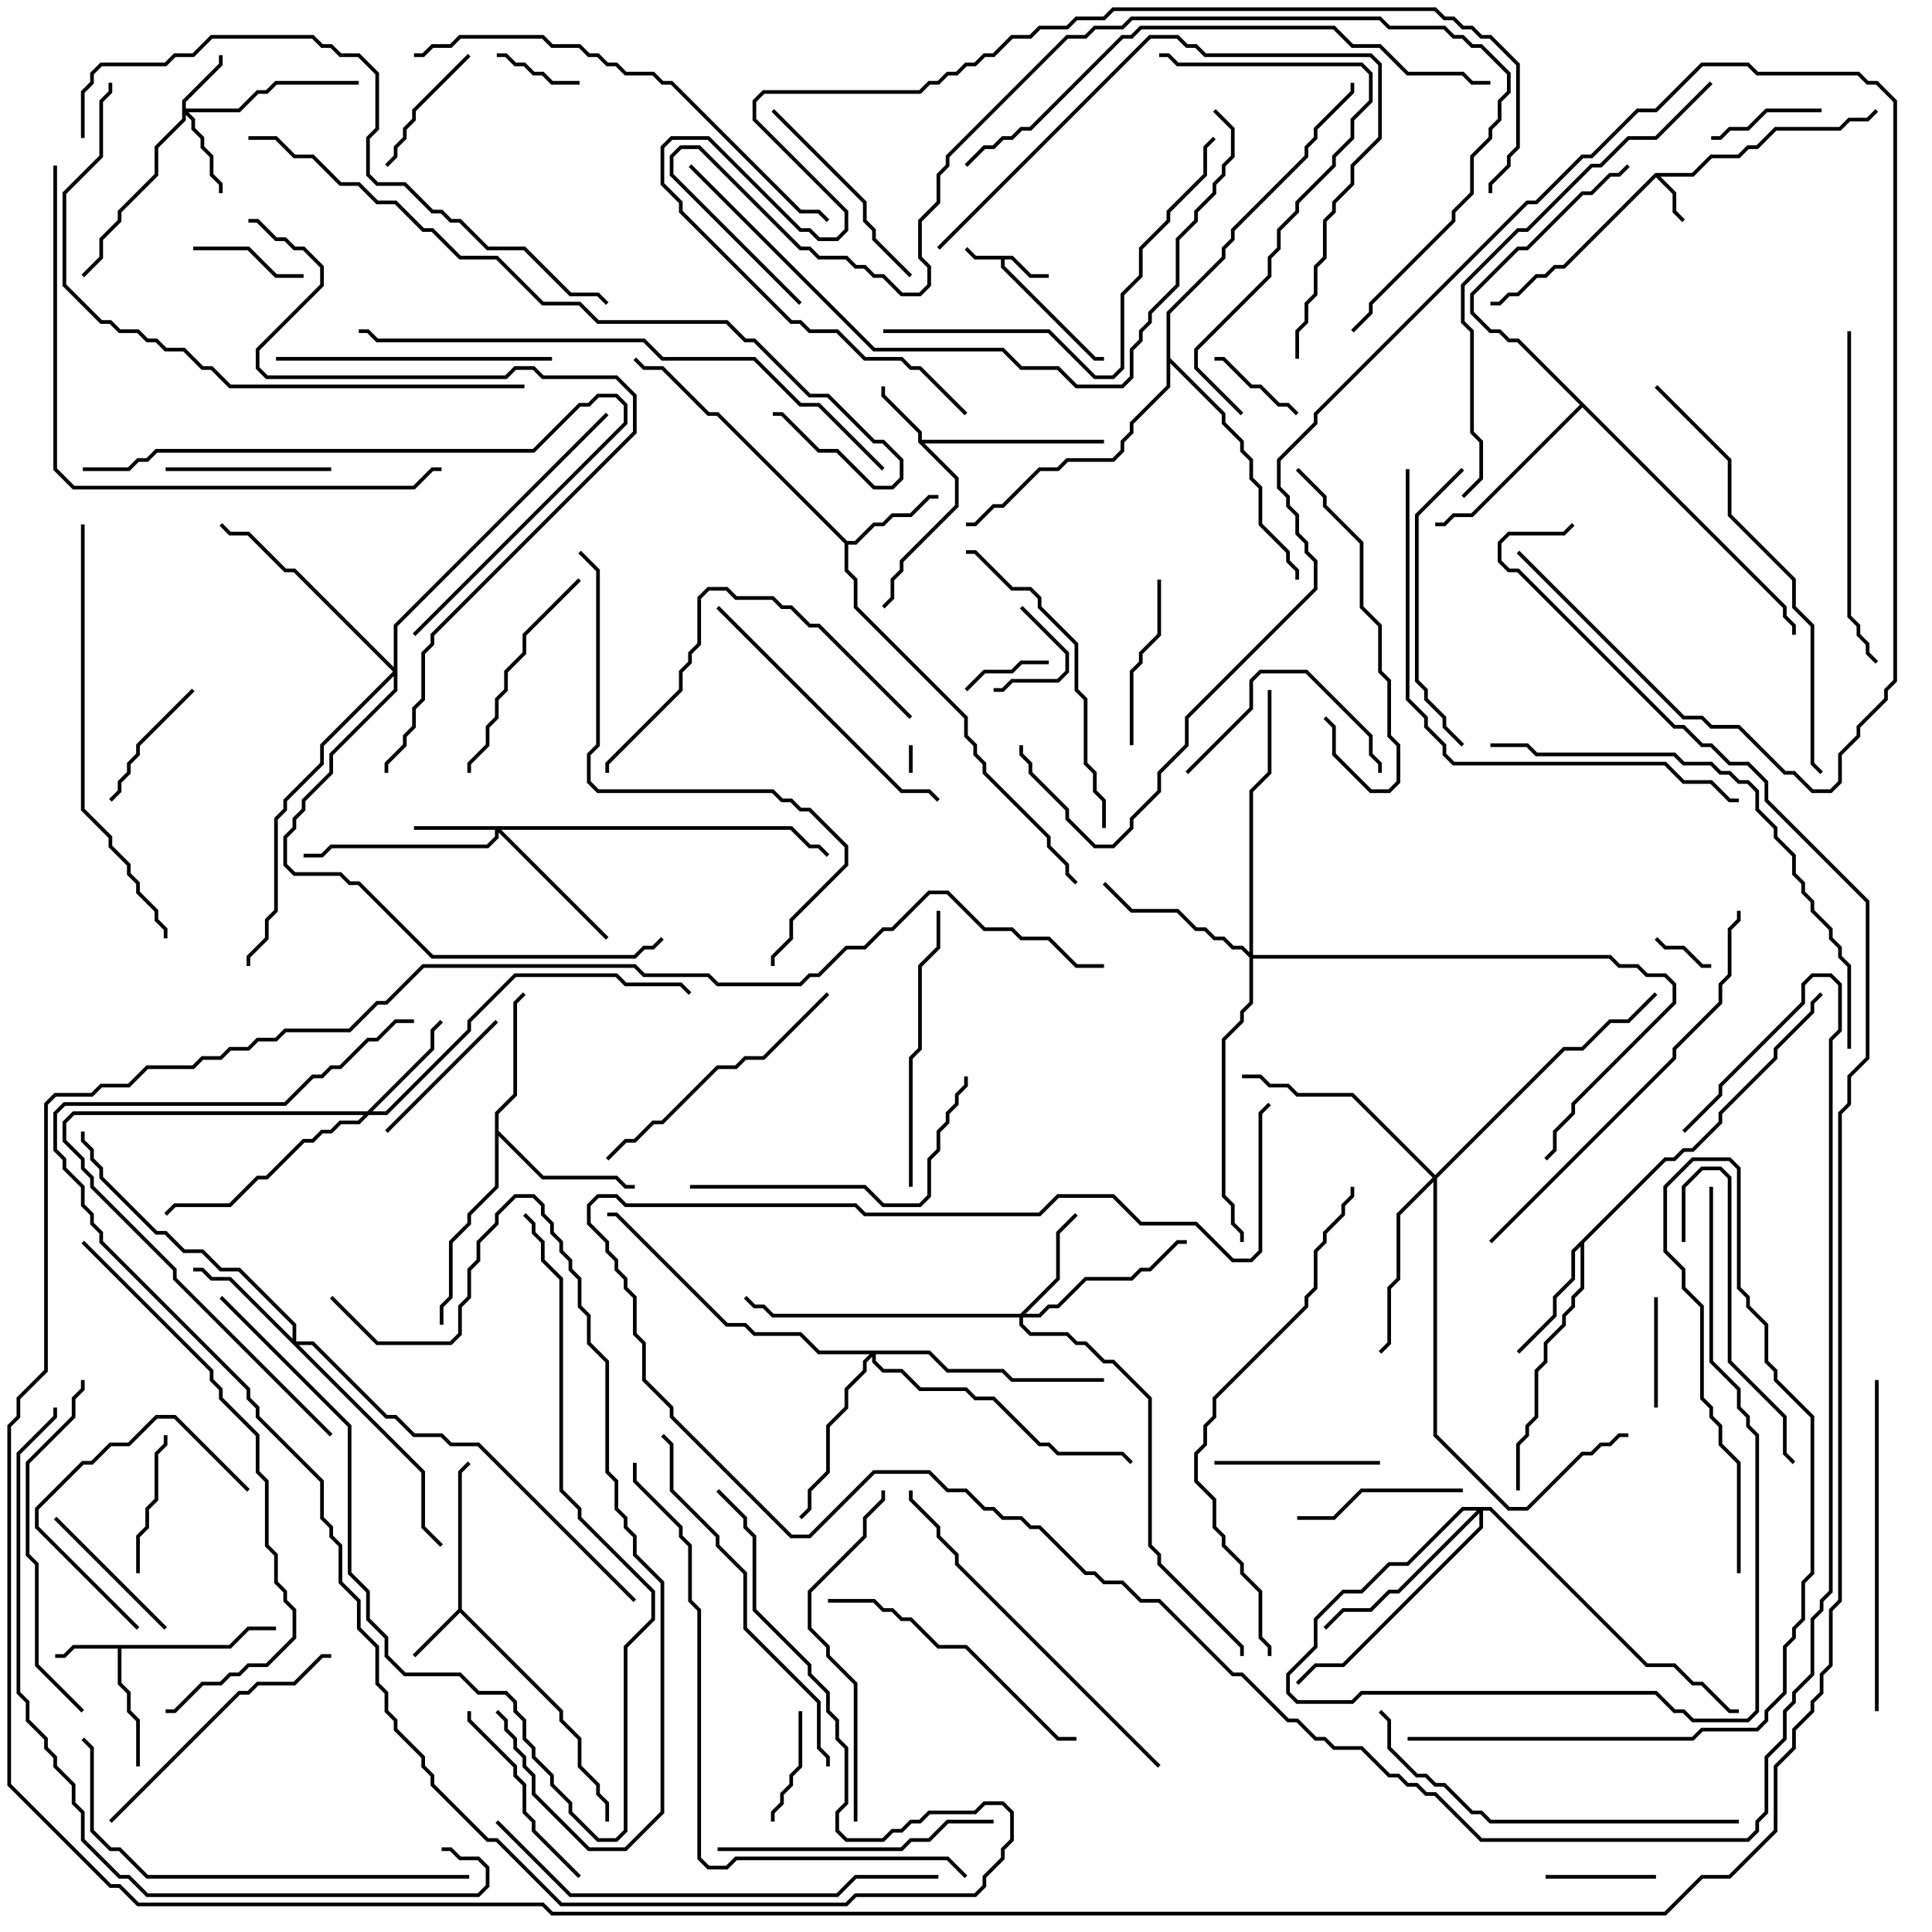 <svg version="1.1" width="105" height="105" xmlns="http://www.w3.org/2000/svg"><path d="M55.041,13.9L56.041,14.9L57,14.9L57,15.1L55.959,15.1L54.959,14.1L54.6,14.1L54.6,14.459L59.541,19.4L60,19.4L60,19.6L59.459,19.6L54.4,14.541L54.4,14.1L52.959,14.1L52.429,13.571L52.571,13.429L53.041,13.9z" stroke="none"/><path d="M89.959,9.4L91.959,9.4L92.959,8.4L94.459,8.4L94.959,7.9L95.459,7.9L96.459,6.9L99.959,6.9L100.459,6.4L101.459,6.4L101.929,5.929L102.071,6.071L101.541,6.6L100.541,6.6L100.041,7.1L96.541,7.1L95.541,8.1L95.041,8.1L94.541,8.6L93.041,8.6L92.041,9.6L90.241,9.6L91.1,10.459L91.1,11.459L91.571,11.929L91.429,12.071L90.9,11.541L90.9,10.541L90,9.641L85.041,14.6L84.541,14.6L84.041,15.1L83.541,15.1L82.541,16.1L82.041,16.1L81.541,16.6L81,16.6L81,16.4L81.459,16.4L81.959,15.9L82.459,15.9L83.459,14.9L83.959,14.9L84.459,14.4L84.959,14.4z" stroke="none"/><path d="M12.459,89.4L13.459,88.4L15,88.4L15,88.6L13.541,88.6L12.541,89.6L6.6,89.6L6.6,91.459L7.1,91.959L7.1,92.959L7.6,93.459L7.6,96L7.4,96L7.4,93.541L6.9,93.041L6.9,92.041L6.4,91.541L6.4,89.6L4.041,89.6L3.541,90.1L3,90.1L3,89.9L3.459,89.9L3.959,89.4z" stroke="none"/><path d="M24.9,87.459L24.9,79.959L25.429,79.429L25.571,79.571L25.1,80.041L25.1,87.459L30.6,92.959L30.6,93.459L31.6,94.459L31.6,95.959L32.6,96.959L32.6,97.459L33.1,97.959L33.1,99L32.9,99L32.9,98.041L32.4,97.541L32.4,97.041L31.4,96.041L31.4,94.541L30.4,93.541L30.4,93.041L25,87.641L22.571,90.071L22.429,89.929z" stroke="none"/><path d="M49.9,24.041L49.9,23.541L47.9,21.541L47.9,21L48.1,21L48.1,21.459L50.1,23.459L50.1,23.9L60,23.9L60,24.1L50.241,24.1L52.1,25.959L52.1,27.541L49.1,30.541L49.1,31.041L48.6,31.541L48.6,32.541L48.071,33.071L47.929,32.929L48.4,32.459L48.4,31.459L48.9,30.959L48.9,30.459L51.9,27.459L51.9,26.041z" stroke="none"/><path d="M46.041,29.4L46.459,29.4L47.459,28.4L47.959,28.4L48.459,27.9L49.459,27.9L50.459,26.9L51,26.9L51,27.1L50.541,27.1L49.541,28.1L48.541,28.1L48.041,28.6L47.541,28.6L46.541,29.6L46.1,29.6L46.1,30.959L46.6,31.459L46.6,32.959L52.6,38.959L52.6,39.959L53.1,40.459L53.1,40.959L53.6,41.459L53.6,41.959L57.1,45.459L57.1,45.959L58.1,46.959L58.1,47.459L58.571,47.929L58.429,48.071L57.9,47.541L57.9,47.041L56.9,46.041L56.9,45.541L53.4,42.041L53.4,41.541L52.9,41.041L52.9,40.541L52.4,40.041L52.4,39.041L46.4,33.041L46.4,31.541L45.9,31.041L45.9,29.541L38.959,22.6L38.459,22.6L35.959,20.1L34.959,20.1L34.429,19.571L34.571,19.429L35.041,19.9L36.041,19.9L38.541,22.4L39.041,22.4z" stroke="none"/><path d="M90.459,62.9L90.959,62.9L91.459,62.4L91.959,62.4L93.4,60.959L93.4,60.459L96.4,57.459L96.4,56.959L98.4,54.959L98.4,54.459L98.929,53.929L99.071,54.071L98.6,54.541L98.6,55.041L96.6,57.041L96.6,57.541L93.6,60.541L93.6,61.041L92.041,62.6L91.541,62.6L91.041,63.1L90.541,63.1L86.1,67.541L86.1,70.041L85.6,70.541L85.6,71.041L85.1,71.541L85.1,72.041L84.1,73.041L84.1,74.041L83.6,74.541L83.6,77.041L83.1,77.541L83.1,78.041L82.6,78.541L82.6,81L82.4,81L82.4,78.459L82.9,77.959L82.9,77.459L83.4,76.959L83.4,74.459L83.9,73.959L83.9,72.959L84.9,71.959L84.9,71.459L85.4,70.959L85.4,70.459L85.9,69.959L85.9,67.741L85.6,68.041L85.6,69.541L84.6,70.541L84.6,71.541L82.571,73.571L82.429,73.429L84.4,71.459L84.4,70.459L85.4,69.459L85.4,67.959z" stroke="none"/><path d="M26.9,60.459L27.9,59.459L27.9,54.459L28.429,53.929L28.571,54.071L28.1,54.541L28.1,59.541L27.1,60.541L27.1,61.459L29.541,63.9L33.541,63.9L34.041,64.4L34.5,64.4L34.5,64.6L33.959,64.6L33.459,64.1L29.459,64.1L27.1,61.741L27.1,64.541L25.6,66.041L25.6,66.541L24.6,67.541L24.6,70.541L24.1,71.041L24.1,72L23.9,72L23.9,70.959L24.4,70.459L24.4,67.459L25.4,66.459L25.4,65.959L26.9,64.459z" stroke="none"/><path d="M97.1,32.959L97.1,33.459L97.6,33.959L97.6,34.5L97.4,34.5L97.4,34.041L96.9,33.541L96.9,33.041L86,22.141L80.041,28.1L79.041,28.1L78.541,28.6L78,28.6L78,28.4L78.459,28.4L78.959,27.9L79.959,27.9L85.859,22L82.459,18.6L81.959,18.6L81.459,18.1L80.959,18.1L79.9,17.041L79.9,15.959L82.459,13.4L82.959,13.4L85.959,10.4L86.459,10.4L87.459,9.4L87.959,9.4L88.429,8.929L88.571,9.071L88.041,9.6L87.541,9.6L86.541,10.6L86.041,10.6L83.041,13.6L82.541,13.6L80.1,16.041L80.1,16.959L81.041,17.9L81.541,17.9L82.041,18.4L82.541,18.4z" stroke="none"/><path d="M63.4,16.959L66.4,13.959L66.4,13.459L66.9,12.959L66.9,12.459L70.9,8.459L70.9,7.959L71.4,7.459L71.4,6.959L73.4,4.959L73.4,4.5L73.6,4.5L73.6,5.041L71.6,7.041L71.6,7.541L71.1,8.041L71.1,8.541L67.1,12.541L67.1,13.041L66.6,13.541L66.6,14.041L63.6,17.041L63.6,19.459L66.6,22.459L66.6,22.959L67.6,23.959L67.6,24.459L68.1,24.959L68.1,25.959L68.6,26.459L68.6,28.459L70.1,29.959L70.1,30.459L70.6,30.959L70.6,31.5L70.4,31.5L70.4,31.041L69.9,30.541L69.9,30.041L68.4,28.541L68.4,26.541L67.9,26.041L67.9,25.041L67.4,24.541L67.4,24.041L66.4,23.041L66.4,22.541L63.6,19.741L63.6,21.041L61.6,23.041L61.6,23.541L61.1,24.041L61.1,24.541L60.541,25.1L58.041,25.1L57.541,25.6L56.541,25.6L54.541,27.6L54.041,27.6L53.041,28.6L52.5,28.6L52.5,28.4L52.959,28.4L53.959,27.4L54.459,27.4L56.459,25.4L57.459,25.4L57.959,24.9L60.459,24.9L60.9,24.459L60.9,23.959L61.4,23.459L61.4,22.959L63.4,20.959z" stroke="none"/><path d="M9.9,5.459L11.9,3.459L11.9,3L12.1,3L12.1,3.541L10.1,5.541L10.1,5.9L12.959,5.9L13.959,4.9L14.459,4.9L14.959,4.4L19.5,4.4L19.5,4.6L15.041,4.6L14.541,5.1L14.041,5.1L13.041,6.1L10.241,6.1L10.6,6.459L10.6,6.959L11.1,7.459L11.1,7.959L11.6,8.459L11.6,9.459L12.1,9.959L12.1,10.5L11.9,10.5L11.9,10.041L11.4,9.541L11.4,8.541L10.9,8.041L10.9,7.541L10.4,7.041L10.4,6.541L10.1,6.241L10.1,6.541L8.6,8.041L8.6,9.541L6.6,11.541L6.6,12.041L5.6,13.041L5.6,14.041L4.571,15.071L4.429,14.929L5.4,13.959L5.4,12.959L6.4,11.959L6.4,11.459L8.4,9.459L8.4,7.959L9.9,6.459z" stroke="none"/><path d="M43.041,44.9L44.041,45.9L44.541,45.9L45.071,46.429L44.929,46.571L44.459,46.1L43.959,46.1L42.959,45.1L27.241,45.1L33.071,50.929L32.929,51.071L27.1,45.241L27.1,45.541L26.541,46.1L18.041,46.1L17.541,46.6L16.5,46.6L16.5,46.4L17.459,46.4L17.959,45.9L26.459,45.9L26.9,45.459L26.9,45.1L22.5,45.1L22.5,44.9z" stroke="none"/><path d="M55.459,71.4L57.4,69.459L57.4,66.959L58.429,65.929L58.571,66.071L57.6,67.041L57.6,69.541L55.741,71.4L56.459,71.4L56.959,70.9L57.459,70.9L58.959,69.4L61.459,69.4L61.959,68.9L62.459,68.9L63.959,67.4L64.5,67.4L64.5,67.6L64.041,67.6L62.541,69.1L62.041,69.1L61.541,69.6L59.041,69.6L57.541,71.1L57.041,71.1L56.541,71.6L55.6,71.6L55.6,71.959L56.041,72.4L58.041,72.4L58.541,72.9L59.041,72.9L60.041,73.9L60.541,73.9L62.6,75.959L62.6,83.959L63.1,84.459L63.1,84.959L67.6,89.459L67.6,90L67.4,90L67.4,89.541L62.9,85.041L62.9,84.541L62.4,84.041L62.4,76.041L60.459,74.1L59.959,74.1L58.959,73.1L58.459,73.1L57.959,72.6L55.959,72.6L55.4,72.041L55.4,71.6L41.959,71.6L41.459,71.1L40.959,71.1L40.429,70.571L40.571,70.429L41.041,70.9L41.541,70.9L42.041,71.4z" stroke="none"/><path d="M19.959,60.4L23.4,56.959L23.4,55.959L23.929,55.429L24.071,55.571L23.6,56.041L23.6,57.041L20.241,60.4L20.959,60.4L25.4,55.959L25.4,55.459L27.959,52.9L33.541,52.9L34.041,53.4L37.041,53.4L37.571,53.929L37.429,54.071L36.959,53.6L33.959,53.6L33.459,53.1L28.041,53.1L25.6,55.541L25.6,56.041L21.041,60.6L20.041,60.6L19.541,61.1L18.541,61.1L18.041,61.6L17.541,61.6L17.041,62.1L16.541,62.1L14.541,64.1L14.041,64.1L12.541,65.6L9.541,65.6L9.071,66.071L8.929,65.929L9.459,65.4L12.459,65.4L13.959,63.9L14.459,63.9L16.459,61.9L16.959,61.9L17.459,61.4L17.959,61.4L18.459,60.9L19.459,60.9L19.759,60.6L4.041,60.6L3.6,61.041L3.6,61.959L4.6,62.959L4.6,63.459L5.1,63.959L5.1,64.459L9.6,68.959L9.6,69.459L18.071,77.929L17.929,78.071L9.4,69.541L9.4,69.041L4.9,64.541L4.9,64.041L4.4,63.541L4.4,63.041L3.4,62.041L3.4,60.959L3.959,60.4z" stroke="none"/><path d="M15.9,72.759L15.9,72.041L12.959,69.1L11.959,69.1L10.959,68.1L9.959,68.1L8.959,67.1L8.459,67.1L5.4,64.041L5.4,63.541L4.9,63.041L4.9,62.541L4.4,62.041L4.4,61.5L4.6,61.5L4.6,61.959L5.1,62.459L5.1,62.959L5.6,63.459L5.6,63.959L8.541,66.9L9.041,66.9L10.041,67.9L11.041,67.9L12.041,68.9L13.041,68.9L16.1,71.959L16.1,72.9L17.041,72.9L21.041,76.9L21.541,76.9L22.541,77.9L24.041,77.9L24.541,78.4L26.041,78.4L34.571,86.929L34.429,87.071L25.959,78.6L24.459,78.6L23.959,78.1L22.459,78.1L21.459,77.1L20.959,77.1L16.959,73.1L16.241,73.1L23.1,79.959L23.1,82.959L24.071,83.929L23.929,84.071L22.9,83.041L22.9,80.041L12.459,69.6L11.459,69.6L10.959,69.1L10.5,69.1L10.5,68.9L11.041,68.9L11.541,69.4L12.541,69.4z" stroke="none"/><path d="M67.9,51.759L67.9,42.959L68.9,41.959L68.9,37.5L69.1,37.5L69.1,42.041L68.1,43.041L68.1,51.9L87.541,51.9L88.041,52.4L89.041,52.4L89.541,52.9L90.541,52.9L91.1,53.459L91.1,54.541L85.6,60.041L85.6,60.541L84.6,61.541L84.6,62.541L84.071,63.071L83.929,62.929L84.4,62.459L84.4,61.459L85.4,60.459L85.4,59.959L90.9,54.459L90.9,53.541L90.459,53.1L89.459,53.1L88.959,52.6L87.959,52.6L87.459,52.1L68.1,52.1L68.1,54.541L67.6,55.041L67.6,55.541L66.6,56.541L66.6,64.959L67.1,65.459L67.1,66.459L67.6,66.959L67.6,67.5L67.4,67.5L67.4,67.041L66.9,66.541L66.9,65.541L66.4,65.041L66.4,56.459L67.4,55.459L67.4,54.959L67.9,54.459L67.9,52.041L67.459,51.6L66.959,51.6L66.459,51.1L65.959,51.1L65.459,50.6L64.959,50.6L63.959,49.6L61.459,49.6L59.929,48.071L60.071,47.929L61.541,49.4L64.041,49.4L65.041,50.4L65.541,50.4L66.041,50.9L66.541,50.9L67.041,51.4L67.541,51.4z" stroke="none"/><path d="M50.541,73.4L51.541,74.4L54.541,74.4L55.041,74.9L60,74.9L60,75.1L54.959,75.1L54.459,74.6L51.459,74.6L50.459,73.6L47.6,73.6L47.6,73.959L48.041,74.4L49.041,74.4L50.041,75.4L52.541,75.4L53.041,75.9L54.041,75.9L56.541,78.4L57.041,78.4L57.541,78.9L61.041,78.9L61.571,79.429L61.429,79.571L60.959,79.1L57.459,79.1L56.959,78.6L56.459,78.6L53.959,76.1L52.959,76.1L52.459,75.6L49.959,75.6L48.959,74.6L47.959,74.6L47.4,74.041L47.4,73.741L47.1,74.041L47.1,74.541L46.1,75.541L46.1,76.541L45.1,77.541L45.1,80.041L44.1,81.041L44.1,82.041L43.571,82.571L43.429,82.429L43.9,81.959L43.9,80.959L44.9,79.959L44.9,77.459L45.9,76.459L45.9,75.459L46.9,74.459L46.9,73.959L47.259,73.6L44.459,73.6L43.459,72.6L40.959,72.6L40.459,72.1L39.459,72.1L33.459,66.1L33,66.1L33,65.9L33.541,65.9L39.541,71.9L40.541,71.9L41.041,72.4L43.541,72.4L44.541,73.4z" stroke="none"/><path d="M78,63.859L84.959,56.9L85.959,56.9L87.459,55.4L88.459,55.4L89.929,53.929L90.071,54.071L88.541,55.6L87.541,55.6L86.041,57.1L85.041,57.1L78.1,64.041L78.1,77.959L82.041,81.9L82.959,81.9L85.959,78.9L86.459,78.9L86.959,78.4L87.459,78.4L87.959,77.9L88.5,77.9L88.5,78.1L88.041,78.1L87.541,78.6L87.041,78.6L86.541,79.1L86.041,79.1L83.041,82.1L81.959,82.1L77.9,78.041L77.9,64.241L76.1,66.041L76.1,69.541L75.6,70.041L75.6,73.041L75.071,73.571L74.929,73.429L75.4,72.959L75.4,69.959L75.9,69.459L75.9,65.959L77.859,64L73.459,59.6L70.459,59.6L69.959,59.1L68.959,59.1L68.459,58.6L67.5,58.6L67.5,58.4L68.541,58.4L69.041,58.9L70.041,58.9L70.541,59.4L73.541,59.4z" stroke="none"/><path d="M81.041,81.9L89.541,90.4L91.041,90.4L92.041,91.4L92.541,91.4L94.041,92.9L94.5,92.9L94.5,93.1L93.959,93.1L92.459,91.6L91.959,91.6L90.959,90.6L89.459,90.6L80.959,82.1L80.6,82.1L80.6,83.041L73.041,90.6L71.541,90.6L70.571,91.571L70.429,91.429L71.459,90.4L72.959,90.4L80.4,82.959L80.4,82.241L76.041,86.6L75.541,86.6L74.541,87.6L73.041,87.6L72.071,88.571L71.929,88.429L72.959,87.4L74.459,87.4L75.459,86.4L75.959,86.4L80.259,82.1L79.541,82.1L76.541,85.1L75.541,85.1L74.041,86.6L73.041,86.6L71.6,88.041L71.6,89.541L70.1,91.041L70.1,91.959L70.541,92.4L73.459,92.4L73.959,91.9L90.041,91.9L91.041,92.9L91.541,92.9L92.041,93.4L94.959,93.4L95.4,92.959L95.4,78.041L94.9,77.541L94.9,77.041L94.4,76.541L94.4,75.541L92.9,74.041L92.9,64.5L93.1,64.5L93.1,73.959L94.6,75.459L94.6,76.459L95.1,76.959L95.1,77.459L95.6,77.959L95.6,93.041L95.041,93.6L91.959,93.6L91.459,93.1L90.959,93.1L89.959,92.1L74.041,92.1L73.541,92.6L70.459,92.6L69.9,92.041L69.9,90.959L71.4,89.459L71.4,87.959L72.959,86.4L73.959,86.4L75.459,84.9L76.459,84.9L79.459,81.9z" stroke="none"/><path d="M21.4,36.259L21.4,33.959L32.929,22.429L33.071,22.571L21.6,34.041L21.6,37.541L18.1,41.041L18.1,42.041L16.6,43.541L16.6,44.041L16.1,44.541L16.1,45.041L15.6,45.541L15.6,46.959L16.041,47.4L18.541,47.4L19.041,47.9L19.541,47.9L23.541,51.9L34.459,51.9L34.959,51.4L35.459,51.4L35.929,50.929L36.071,51.071L35.541,51.6L35.041,51.6L34.541,52.1L23.459,52.1L19.459,48.1L18.959,48.1L18.459,47.6L15.959,47.6L15.4,47.041L15.4,45.459L15.9,44.959L15.9,44.459L16.4,43.959L16.4,43.459L17.9,41.959L17.9,40.959L21.4,37.459L21.4,36.741L17.6,40.541L17.6,41.541L15.6,43.541L15.6,44.041L15.1,44.541L15.1,49.541L14.6,50.041L14.6,51.041L13.6,52.041L13.6,52.5L13.4,52.5L13.4,51.959L14.4,50.959L14.4,49.959L14.9,49.459L14.9,44.459L15.4,43.959L15.4,43.459L17.4,41.459L17.4,40.459L21.359,36.5L15.959,31.1L15.459,31.1L13.459,29.1L12.459,29.1L11.929,28.571L12.071,28.429L12.541,28.9L13.541,28.9L15.541,30.9L16.041,30.9z" stroke="none"/><path d="M49.6,42L49.4,42L49.4,40.5L49.6,40.5z" stroke="none"/><path d="M89.929,51.071L90.071,50.929L90.541,51.4L91.541,51.4L92.541,52.4L93,52.4L93,52.6L92.459,52.6L91.459,51.6L90.459,51.6z" stroke="none"/><path d="M52.571,37.571L52.429,37.429L53.459,36.4L54.959,36.4L55.459,35.9L57,35.9L57,36.1L55.541,36.1L55.041,36.6L53.541,36.6z" stroke="none"/><path d="M27,3.1L27,2.9L27.541,2.9L28.041,3.4L28.541,3.4L29.041,3.9L29.541,3.9L30.041,4.4L31.5,4.4L31.5,4.6L29.959,4.6L29.459,4.1L28.959,4.1L28.459,3.6L27.959,3.6L27.459,3.1z" stroke="none"/><path d="M55.429,33.071L55.571,32.929L58.1,35.459L58.1,36.541L57.541,37.1L55.041,37.1L54.541,37.6L54,37.6L54,37.4L54.459,37.4L54.959,36.9L57.459,36.9L57.9,36.459L57.9,35.541z" stroke="none"/><path d="M70.571,22.429L70.429,22.571L69.959,22.1L69.459,22.1L68.459,21.1L67.959,21.1L66.459,19.6L66,19.6L66,19.4L66.541,19.4L68.041,20.9L68.541,20.9L69.541,21.9L70.041,21.9z" stroke="none"/><path d="M89.9,70.5L90.1,70.5L90.1,76.5L89.9,76.5z" stroke="none"/><path d="M90,101.9L90,102.1L84,102.1L84,101.9z" stroke="none"/><path d="M16.5,14.9L16.5,15.1L14.959,15.1L13.459,13.6L10.5,13.6L10.5,13.4L13.541,13.4L15.041,14.9z" stroke="none"/><path d="M99,5.9L99,6.1L96.041,6.1L95.041,7.1L94.041,7.1L93.541,7.6L93,7.6L93,7.4L93.459,7.4L93.959,6.9L94.959,6.9L95.959,5.9z" stroke="none"/><path d="M42.1,99L41.9,99L41.9,98.459L42.4,97.959L42.4,97.459L42.9,96.959L42.9,96.459L43.4,95.959L43.4,93L43.6,93L43.6,96.041L43.1,96.541L43.1,97.041L42.6,97.541L42.6,98.041L42.1,98.541z" stroke="none"/><path d="M21.071,9.071L20.929,8.929L21.4,8.459L21.4,7.959L21.9,7.459L21.9,6.959L22.4,6.459L22.4,5.959L25.429,2.929L25.571,3.071L22.6,6.041L22.6,6.541L22.1,7.041L22.1,7.541L21.6,8.041L21.6,8.541z" stroke="none"/><path d="M6.071,43.571L5.929,43.429L6.4,42.959L6.4,42.459L6.9,41.959L6.9,41.459L7.4,40.959L7.4,40.459L10.429,37.429L10.571,37.571L7.6,40.541L7.6,41.041L7.1,41.541L7.1,42.041L6.6,42.541L6.6,43.041z" stroke="none"/><path d="M7.6,85.5L7.4,85.5L7.4,83.459L7.9,82.959L7.9,81.959L8.4,81.459L8.4,78.959L8.9,78.459L8.9,78L9.1,78L9.1,78.541L8.6,79.041L8.6,81.541L8.1,82.041L8.1,83.041L7.6,83.541z" stroke="none"/><path d="M21.071,61.571L20.929,61.429L26.929,55.429L27.071,55.571z" stroke="none"/><path d="M2.929,82.571L3.071,82.429L9.071,88.429L8.929,88.571z" stroke="none"/><path d="M75,79.4L75,79.6L66,79.6L66,79.4z" stroke="none"/><path d="M9,25.6L9,25.4L18,25.4L18,25.6z" stroke="none"/><path d="M70.5,82.6L70.5,82.4L72.459,82.4L73.959,80.9L79.5,80.9L79.5,81.1L74.041,81.1L72.541,82.6z" stroke="none"/><path d="M62.9,31.5L63.1,31.5L63.1,34.541L62.1,35.541L62.1,36.041L61.6,36.541L61.6,40.5L61.4,40.5L61.4,36.459L61.9,35.959L61.9,35.459L62.9,34.459z" stroke="none"/><path d="M13.571,80.929L13.429,81.071L9.459,77.1L8.541,77.1L7.041,78.6L6.041,78.6L5.041,79.6L4.541,79.6L2.1,82.041L2.1,82.959L7.571,88.429L7.429,88.571L1.9,83.041L1.9,81.959L4.459,79.4L4.959,79.4L5.959,78.4L6.959,78.4L8.459,76.9L9.541,76.9z" stroke="none"/><path d="M64.571,42.071L64.429,41.929L67.9,38.459L67.9,36.959L68.459,36.4L71.041,36.4L74.6,39.959L74.6,40.959L75.1,41.459L75.1,42L74.9,42L74.9,41.541L74.4,41.041L74.4,40.041L70.959,36.6L68.541,36.6L68.1,37.041L68.1,38.541z" stroke="none"/><path d="M31.571,101.929L31.429,102.071L28.9,99.541L28.9,99.041L28.4,98.541L28.4,97.041L27.9,96.541L27.9,96.041L25.4,93.541L25.4,93L25.6,93L25.6,93.459L28.1,95.959L28.1,96.459L28.6,96.959L28.6,98.459L29.1,98.959L29.1,99.459z" stroke="none"/><path d="M41.929,6.071L42.071,5.929L47.1,10.959L47.1,11.959L47.6,12.459L47.6,12.959L49.571,14.929L49.429,15.071L47.4,13.041L47.4,12.541L46.9,12.041L46.9,11.041z" stroke="none"/><path d="M25.6,42L25.4,42L25.4,41.459L26.4,40.459L26.4,39.459L26.9,38.959L26.9,37.959L27.4,37.459L27.4,36.459L28.4,35.459L28.4,34.459L31.429,31.429L31.571,31.571L28.6,34.541L28.6,35.541L27.6,36.541L27.6,37.541L27.1,38.041L27.1,39.041L26.6,39.541L26.6,40.541L25.6,41.541z" stroke="none"/><path d="M91.6,67.5L91.4,67.5L91.4,64.459L92.459,63.4L93.541,63.4L94.1,63.959L94.1,73.959L97.1,76.959L97.1,78.959L97.571,79.429L97.429,79.571L96.9,79.041L96.9,77.041L93.9,74.041L93.9,64.041L93.459,63.6L92.541,63.6L91.6,64.541z" stroke="none"/><path d="M70.429,25.571L70.571,25.429L72.1,26.959L72.1,27.459L74.1,29.459L74.1,32.959L75.1,33.959L75.1,36.459L75.6,36.959L75.6,39.959L76.1,40.459L76.1,42.541L75.541,43.1L74.459,43.1L72.4,41.041L72.4,39.541L71.929,39.071L72.071,38.929L72.6,39.459L72.6,40.959L74.541,42.9L75.459,42.9L75.9,42.459L75.9,40.541L75.4,40.041L75.4,37.041L74.9,36.541L74.9,34.041L73.9,33.041L73.9,29.541L71.9,27.541L71.9,27.041z" stroke="none"/><path d="M15,19.6L15,19.4L30,19.4L30,19.6z" stroke="none"/><path d="M44.929,53.929L45.071,54.071L41.541,57.6L40.541,57.6L40.041,58.1L39.041,58.1L36.041,61.1L35.541,61.1L34.541,62.1L34.041,62.1L33.071,63.071L32.929,62.929L33.959,61.9L34.459,61.9L35.459,60.9L35.959,60.9L38.959,57.9L39.959,57.9L40.459,57.4L41.459,57.4z" stroke="none"/><path d="M79.429,25.429L79.571,25.571L77.1,28.041L77.1,36.959L77.6,37.459L77.6,37.959L78.6,38.959L78.6,39.459L79.571,40.429L79.429,40.571L78.4,39.541L78.4,39.041L77.4,38.041L77.4,37.541L76.9,37.041L76.9,27.959z" stroke="none"/><path d="M6.071,99.071L5.929,98.929L12.959,91.9L13.459,91.9L13.959,91.4L15.959,91.4L17.459,89.9L18,89.9L18,90.1L17.541,90.1L16.041,91.6L14.041,91.6L13.541,92.1L13.041,92.1z" stroke="none"/><path d="M50.9,49.5L51.1,49.5L51.1,51.541L50.1,52.541L50.1,57.041L49.6,57.541L49.6,64.5L49.4,64.5L49.4,57.459L49.9,56.959L49.9,52.459L50.9,51.459z" stroke="none"/><path d="M54,98.9L54,99.1L51.541,99.1L50.541,100.1L49.541,100.1L49.041,100.6L39,100.6L39,100.4L48.959,100.4L49.459,99.9L50.459,99.9L51.459,98.9z" stroke="none"/><path d="M45,87.1L45,86.9L47.541,86.9L48.041,87.4L48.541,87.4L49.041,87.9L49.541,87.9L51.041,89.4L52.541,89.4L57.541,94.4L58.5,94.4L58.5,94.6L57.459,94.6L52.459,89.6L50.959,89.6L49.459,88.1L48.959,88.1L48.459,87.6L47.959,87.6L47.459,87.1z" stroke="none"/><path d="M51.071,43.429L50.929,43.571L50.459,43.1L48.959,43.1L38.929,33.071L39.071,32.929L49.041,42.9L50.541,42.9z" stroke="none"/><path d="M37.5,64.6L37.5,64.4L47.041,64.4L48.041,65.4L49.959,65.4L50.4,64.959L50.4,62.959L50.9,62.459L50.9,61.459L51.4,60.959L51.4,60.459L51.9,59.959L51.9,59.459L52.4,58.959L52.4,58.5L52.6,58.5L52.6,59.041L52.1,59.541L52.1,60.041L51.6,60.541L51.6,61.041L51.1,61.541L51.1,62.541L50.6,63.041L50.6,65.041L50.041,65.6L47.959,65.6L46.959,64.6z" stroke="none"/><path d="M49.571,38.929L49.429,39.071L44.459,34.1L43.959,34.1L42.959,33.1L42.459,33.1L41.959,32.6L39.959,32.6L39.459,32.1L38.541,32.1L38.1,32.541L38.1,35.041L37.6,35.541L37.6,36.041L37.1,36.541L37.1,37.541L33.1,41.541L33.1,42L32.9,42L32.9,41.459L36.9,37.459L36.9,36.459L37.4,35.959L37.4,35.459L37.9,34.959L37.9,32.459L38.459,31.9L39.541,31.9L40.041,32.4L42.041,32.4L42.541,32.9L43.041,32.9L44.041,33.9L44.541,33.9z" stroke="none"/><path d="M60.1,45L59.9,45L59.9,43.541L59.4,43.041L59.4,42.041L58.9,41.541L58.9,38.041L58.4,37.541L58.4,35.041L56.4,33.041L56.4,32.541L55.959,32.1L54.959,32.1L52.959,30.1L52.5,30.1L52.5,29.9L53.041,29.9L55.041,31.9L56.041,31.9L56.6,32.459L56.6,32.959L58.6,34.959L58.6,37.459L59.1,37.959L59.1,41.459L59.6,41.959L59.6,42.959L60.1,43.459z" stroke="none"/><path d="M11.929,70.571L12.071,70.429L19.1,77.459L19.1,85.459L20.1,86.459L20.1,87.959L21.1,88.959L21.1,89.959L22.041,90.9L25.041,90.9L26.041,91.9L27.541,91.9L28.1,92.459L28.1,92.959L28.6,93.459L28.6,94.459L29.1,94.959L29.1,95.459L30.1,96.459L30.1,96.959L31.1,97.959L31.1,98.459L32.541,99.9L33.459,99.9L33.9,99.459L33.9,89.459L35.4,87.959L35.4,86.541L31.4,82.541L31.4,82.041L30.4,81.041L30.4,69.541L29.4,68.541L29.4,67.541L28.9,67.041L28.9,66.541L28.429,66.071L28.571,65.929L29.1,66.459L29.1,66.959L29.6,67.459L29.6,68.459L30.6,69.459L30.6,80.959L31.6,81.959L31.6,82.459L35.6,86.459L35.6,88.041L34.1,89.541L34.1,99.541L33.541,100.1L32.459,100.1L30.9,98.541L30.9,98.041L29.9,97.041L29.9,96.541L28.9,95.541L28.9,95.041L28.4,94.541L28.4,93.541L27.9,93.041L27.9,92.541L27.459,92.1L25.959,92.1L24.959,91.1L21.959,91.1L20.9,90.041L20.9,89.041L19.9,88.041L19.9,86.541L18.9,85.541L18.9,77.541z" stroke="none"/><path d="M4.571,92.929L4.429,93.071L1.9,90.541L1.9,85.041L1.4,84.541L1.4,79.459L3.9,76.959L3.9,75.959L4.4,75.459L4.4,75L4.6,75L4.6,75.541L4.1,76.041L4.1,77.041L1.6,79.541L1.6,84.459L2.1,84.959L2.1,90.459z" stroke="none"/><path d="M101.9,75L102.1,75L102.1,93L101.9,93z" stroke="none"/><path d="M100.4,18L100.6,18L100.6,33.459L101.1,33.959L101.1,34.459L101.6,34.959L101.6,35.459L102.071,35.929L101.929,36.071L101.4,35.541L101.4,35.041L100.9,34.541L100.9,34.041L100.4,33.541z" stroke="none"/><path d="M46.6,99L46.4,99L46.4,91.541L44.9,90.041L44.9,89.541L43.9,88.541L43.9,86.459L46.9,83.459L46.9,82.459L47.9,81.459L47.9,81L48.1,81L48.1,81.541L47.1,82.541L47.1,83.541L44.1,86.541L44.1,88.459L45.1,89.459L45.1,89.959L46.6,91.459z" stroke="none"/><path d="M67.571,22.429L67.429,22.571L64.9,20.041L64.9,18.959L68.9,14.959L68.9,13.959L69.4,13.459L69.4,12.459L70.4,11.459L70.4,10.959L72.4,8.959L72.4,8.459L73.4,7.459L73.4,6.459L74.4,5.459L74.4,4.041L73.959,3.6L63.959,3.6L63.459,3.1L63,3.1L63,2.9L63.541,2.9L64.041,3.4L74.041,3.4L74.6,3.959L74.6,5.541L73.6,6.541L73.6,7.541L72.6,8.541L72.6,9.041L70.6,11.041L70.6,11.541L69.6,12.541L69.6,13.541L69.1,14.041L69.1,15.041L65.1,19.041L65.1,19.959z" stroke="none"/><path d="M4.5,25.6L4.5,25.4L6.959,25.4L7.459,24.9L7.959,24.9L8.459,24.4L28.959,24.4L31.459,21.9L31.959,21.9L32.459,21.4L33.541,21.4L34.1,21.959L34.1,23.041L22.571,34.571L22.429,34.429L33.9,22.959L33.9,22.041L33.459,21.6L32.541,21.6L32.041,22.1L31.541,22.1L29.041,24.6L8.541,24.6L8.041,25.1L7.541,25.1L7.041,25.6z" stroke="none"/><path d="M94.6,85.5L94.4,85.5L94.4,79.541L93.4,78.541L93.4,77.541L92.9,77.041L92.9,76.541L92.4,76.041L92.4,71.041L91.4,70.041L91.4,69.041L90.4,68.041L90.4,64.459L91.959,62.9L94.041,62.9L94.6,63.459L94.6,69.959L95.1,70.459L95.1,70.959L96.1,71.959L96.1,73.959L96.6,74.459L96.6,74.959L98.6,76.959L98.6,85.541L98.1,86.041L98.1,88.041L97.6,88.541L97.6,89.041L97.1,89.541L97.1,92.041L96.1,93.041L96.1,93.541L95.541,94.1L92.541,94.1L92.041,94.6L76.5,94.6L76.5,94.4L91.959,94.4L92.459,93.9L95.459,93.9L95.9,93.459L95.9,92.959L96.9,91.959L96.9,89.459L97.4,88.959L97.4,88.459L97.9,87.959L97.9,85.959L98.4,85.459L98.4,77.041L96.4,75.041L96.4,74.541L95.9,74.041L95.9,72.041L94.9,71.041L94.9,70.541L94.4,70.041L94.4,63.541L93.959,63.1L92.041,63.1L90.6,64.541L90.6,67.959L91.6,68.959L91.6,69.959L92.6,70.959L92.6,75.959L93.1,76.459L93.1,76.959L93.6,77.459L93.6,78.459L94.6,79.459z" stroke="none"/><path d="M45.1,96L44.9,96L44.9,95.541L44.4,95.041L44.4,92.541L40.4,88.541L40.4,85.541L38.9,84.041L38.9,83.541L36.4,81.041L36.4,78.541L35.929,78.071L36.071,77.929L36.6,78.459L36.6,80.959L39.1,83.459L39.1,83.959L40.6,85.459L40.6,88.459L44.6,92.459L44.6,94.959L45.1,95.459z" stroke="none"/><path d="M63.071,95.929L62.929,96.071L51.9,85.041L51.9,84.541L50.9,83.541L50.9,83.041L49.4,81.541L49.4,81L49.6,81L49.6,81.459L51.1,82.959L51.1,83.459L52.1,84.459L52.1,84.959z" stroke="none"/><path d="M70.6,19.5L70.4,19.5L70.4,17.959L70.9,17.459L70.9,16.459L71.4,15.959L71.4,14.459L71.9,13.959L71.9,11.959L72.4,11.459L72.4,10.959L73.4,9.959L73.4,8.959L74.9,7.459L74.9,3.541L74.459,3.1L65.459,3.1L64.959,2.6L64.459,2.6L63.959,2.1L62.541,2.1L51.071,13.571L50.929,13.429L62.459,1.9L64.041,1.9L64.541,2.4L65.041,2.4L65.541,2.9L74.541,2.9L75.1,3.459L75.1,7.541L73.6,9.041L73.6,10.041L72.6,11.041L72.6,11.541L72.1,12.041L72.1,14.041L71.6,14.541L71.6,16.041L71.1,16.541L71.1,17.541L70.6,18.041z" stroke="none"/><path d="M94.5,98.9L94.5,99.1L80.959,99.1L80.459,98.6L79.959,98.6L78.459,97.1L77.959,97.1L77.459,96.6L76.959,96.6L75.4,95.041L75.4,93.541L74.929,93.071L75.071,92.929L75.6,93.459L75.6,94.959L77.041,96.4L77.541,96.4L78.041,96.9L78.541,96.9L80.041,98.4L80.541,98.4L81.041,98.9z" stroke="none"/><path d="M48,18.1L48,17.9L57.041,17.9L59.541,20.4L60.459,20.4L60.9,19.959L60.9,15.959L61.9,14.959L61.9,13.459L63.4,11.959L63.4,11.459L65.4,9.459L65.4,7.959L65.929,7.429L66.071,7.571L65.6,8.041L65.6,9.541L63.6,11.541L63.6,12.041L62.1,13.541L62.1,15.041L61.1,16.041L61.1,20.041L60.541,20.6L59.459,20.6L56.959,18.1z" stroke="none"/><path d="M25.5,101.9L25.5,102.1L7.959,102.1L6.459,100.6L5.959,100.6L4.9,99.541L4.9,95.041L4.429,94.571L4.571,94.429L5.1,94.959L5.1,99.459L6.041,100.4L6.541,100.4L8.041,101.9z" stroke="none"/><path d="M81.071,67.571L80.929,67.429L90.9,57.459L90.9,56.959L93.4,54.459L93.4,53.459L93.9,52.959L93.9,50.459L94.4,49.959L94.4,49.5L94.6,49.5L94.6,50.041L94.1,50.541L94.1,53.041L93.6,53.541L93.6,54.541L91.1,57.041L91.1,57.541z" stroke="none"/><path d="M91.571,61.571L91.429,61.429L93.4,59.459L93.4,58.959L97.9,54.459L97.9,53.459L98.459,52.9L99.541,52.9L100.1,53.459L100.1,56.041L99.6,56.541L99.6,86.541L99.1,87.041L99.1,87.541L98.6,88.041L98.6,91.041L97.6,92.041L97.6,92.541L97.1,93.041L97.1,94.541L96.1,95.541L96.1,98.541L95.6,99.041L95.6,99.541L95.041,100.1L80.459,100.1L77.959,97.6L77.459,97.6L76.959,97.1L76.459,97.1L75.959,96.6L75.459,96.6L73.959,95.1L72.459,95.1L71.959,94.6L71.459,94.6L70.459,93.6L69.959,93.6L67.459,91.1L66.959,91.1L62.959,87.1L61.959,87.1L60.959,86.1L59.959,86.1L59.459,85.6L58.959,85.6L56.459,83.1L55.959,83.1L55.459,82.6L54.459,82.6L53.959,82.1L53.459,82.1L52.459,81.1L51.459,81.1L50.459,80.1L47.541,80.1L44.041,83.6L42.959,83.6L36.4,77.041L36.4,76.541L34.9,75.041L34.9,73.041L34.4,72.541L34.4,70.541L33.9,70.041L33.9,69.541L33.4,69.041L33.4,68.541L32.9,68.041L32.9,67.541L31.9,66.541L31.9,65.459L32.459,64.9L33.541,64.9L34.041,65.4L46.541,65.4L47.041,65.9L56.459,65.9L57.459,64.9L60.541,64.9L62.041,66.4L65.041,66.4L67.041,68.4L67.959,68.4L68.4,67.959L68.4,60.459L68.929,59.929L69.071,60.071L68.6,60.541L68.6,68.041L68.041,68.6L66.959,68.6L64.959,66.6L61.959,66.6L60.459,65.1L57.541,65.1L56.541,66.1L46.959,66.1L46.459,65.6L33.959,65.6L33.459,65.1L32.541,65.1L32.1,65.541L32.1,66.459L33.1,67.459L33.1,67.959L33.6,68.459L33.6,68.959L34.1,69.459L34.1,69.959L34.6,70.459L34.6,72.459L35.1,72.959L35.1,74.959L36.6,76.459L36.6,76.959L43.041,83.4L43.959,83.4L47.459,79.9L50.541,79.9L51.541,80.9L52.541,80.9L53.541,81.9L54.041,81.9L54.541,82.4L55.541,82.4L56.041,82.9L56.541,82.9L59.041,85.4L59.541,85.4L60.041,85.9L61.041,85.9L62.041,86.9L63.041,86.9L67.041,90.9L67.541,90.9L70.041,93.4L70.541,93.4L71.541,94.4L72.041,94.4L72.541,94.9L74.041,94.9L75.541,96.4L76.041,96.4L76.541,96.9L77.041,96.9L77.541,97.4L78.041,97.4L80.541,99.9L94.959,99.9L95.4,99.459L95.4,98.959L95.9,98.459L95.9,95.459L96.9,94.459L96.9,92.959L97.4,92.459L97.4,91.959L98.4,90.959L98.4,87.959L98.9,87.459L98.9,86.959L99.4,86.459L99.4,56.459L99.9,55.959L99.9,53.541L99.459,53.1L98.541,53.1L98.1,53.541L98.1,54.541L93.6,59.041L93.6,59.541z" stroke="none"/><path d="M89.929,21.071L90.071,20.929L94.1,24.959L94.1,27.959L97.6,31.459L97.6,32.959L98.6,33.959L98.6,41.459L99.071,41.929L98.929,42.071L98.4,41.541L98.4,34.041L97.4,33.041L97.4,31.541L93.9,28.041L93.9,25.041z" stroke="none"/><path d="M4.4,28.5L4.6,28.5L4.6,43.959L6.1,45.459L6.1,45.959L7.1,46.959L7.1,47.459L7.6,47.959L7.6,48.459L8.6,49.459L8.6,49.959L9.1,50.459L9.1,51L8.9,51L8.9,50.541L8.4,50.041L8.4,49.541L7.4,48.541L7.4,48.041L6.9,47.541L6.9,47.041L5.9,46.041L5.9,45.541L4.4,44.041z" stroke="none"/><path d="M26.929,99.071L27.071,98.929L31.041,102.9L45.459,102.9L46.459,101.9L51,101.9L51,102.1L46.541,102.1L45.541,103.1L30.959,103.1z" stroke="none"/><path d="M22.5,3.1L22.5,2.9L22.959,2.9L23.459,2.4L24.459,2.4L24.959,1.9L29.541,1.9L30.041,2.4L31.541,2.4L32.041,2.9L32.541,2.9L33.041,3.4L33.541,3.4L34.041,3.9L35.541,3.9L36.041,4.4L36.541,4.4L43.541,11.4L44.541,11.4L45.071,11.929L44.929,12.071L44.459,11.6L43.459,11.6L36.459,4.6L35.959,4.6L35.459,4.1L33.959,4.1L33.459,3.6L32.959,3.6L32.459,3.1L31.959,3.1L31.459,2.6L29.959,2.6L29.459,2.1L25.041,2.1L24.541,2.6L23.541,2.6L23.041,3.1z" stroke="none"/><path d="M17.929,70.571L18.071,70.429L20.541,72.9L24.459,72.9L24.9,72.459L24.9,70.959L25.4,70.459L25.4,68.959L25.9,68.459L25.9,67.459L26.9,66.459L26.9,65.959L27.959,64.9L29.041,64.9L29.6,65.459L29.6,65.959L30.1,66.459L30.1,66.959L30.6,67.459L30.6,67.959L31.1,68.459L31.1,68.959L31.6,69.459L31.6,70.959L32.1,71.459L32.1,72.959L33.1,73.959L33.1,79.959L33.6,80.459L33.6,81.959L34.1,82.459L34.1,82.959L34.6,83.459L34.6,84.459L36.1,85.959L36.1,98.541L34.041,100.6L31.959,100.6L28.9,97.541L28.9,96.541L28.4,96.041L28.4,95.541L27.9,95.041L27.9,94.541L27.4,94.041L27.4,93.541L26.929,93.071L27.071,92.929L27.6,93.459L27.6,93.959L28.1,94.459L28.1,94.959L28.6,95.459L28.6,95.959L29.1,96.459L29.1,97.459L32.041,100.4L33.959,100.4L35.9,98.459L35.9,86.041L34.4,84.541L34.4,83.541L33.9,83.041L33.9,82.541L33.4,82.041L33.4,80.541L32.9,80.041L32.9,74.041L31.9,73.041L31.9,71.541L31.4,71.041L31.4,69.541L30.9,69.041L30.9,68.541L30.4,68.041L30.4,67.541L29.9,67.041L29.9,66.541L29.4,66.041L29.4,65.541L28.959,65.1L28.041,65.1L27.1,66.041L27.1,66.541L26.1,67.541L26.1,68.541L25.6,69.041L25.6,70.541L25.1,71.041L25.1,72.541L24.541,73.1L20.459,73.1z" stroke="none"/><path d="M31.429,30.071L31.571,29.929L32.6,30.959L32.6,40.541L32.1,41.041L32.1,42.459L32.541,42.9L42.041,42.9L42.541,43.4L43.041,43.4L43.541,43.9L44.041,43.9L46.1,45.959L46.1,47.041L43.1,50.041L43.1,51.041L42.1,52.041L42.1,52.5L41.9,52.5L41.9,51.959L42.9,50.959L42.9,49.959L45.9,46.959L45.9,46.041L43.959,44.1L43.459,44.1L42.959,43.6L42.459,43.6L41.959,43.1L32.459,43.1L31.9,42.541L31.9,40.959L32.4,40.459L32.4,31.041z" stroke="none"/><path d="M76.4,25.5L76.6,25.5L76.6,37.959L77.6,38.959L77.6,39.459L78.6,40.459L78.6,40.959L79.041,41.4L90.541,41.4L91.541,42.4L93.041,42.4L94.041,43.4L94.5,43.4L94.5,43.6L93.959,43.6L92.959,42.6L91.459,42.6L90.459,41.6L78.959,41.6L78.4,41.041L78.4,40.541L77.4,39.541L77.4,39.041L76.4,38.041z" stroke="none"/><path d="M100.6,57L100.4,57L100.4,52.541L99.9,52.041L99.9,51.541L99.4,51.041L99.4,50.541L98.4,49.541L98.4,49.041L97.9,48.541L97.9,48.041L97.4,47.541L97.4,46.541L96.4,45.541L96.4,45.041L95.4,44.041L95.4,43.041L94.959,42.6L94.459,42.6L93.959,42.1L93.459,42.1L92.959,41.6L91.459,41.6L90.959,41.1L83.459,41.1L82.959,40.6L81,40.6L81,40.4L83.041,40.4L83.541,40.9L91.041,40.9L91.541,41.4L93.041,41.4L93.541,41.9L94.041,41.9L94.541,42.4L95.041,42.4L95.6,42.959L95.6,43.959L96.6,44.959L96.6,45.459L97.6,46.459L97.6,47.459L98.1,47.959L98.1,48.459L98.6,48.959L98.6,49.459L99.6,50.459L99.6,50.959L100.1,51.459L100.1,51.959L100.6,52.459z" stroke="none"/><path d="M69.1,90L68.9,90L68.9,89.541L68.4,89.041L68.4,86.541L67.4,85.541L67.4,85.041L66.4,84.041L66.4,83.541L65.9,83.041L65.9,81.541L64.9,80.541L64.9,78.959L65.4,78.459L65.4,77.459L65.9,76.959L65.9,75.959L70.9,70.959L70.9,70.459L71.4,69.959L71.4,67.959L71.9,67.459L71.9,66.959L72.9,65.959L72.9,65.459L73.4,64.959L73.4,64.5L73.6,64.5L73.6,65.041L73.1,65.541L73.1,66.041L72.1,67.041L72.1,67.541L71.6,68.041L71.6,70.041L71.1,70.541L71.1,71.041L66.1,76.041L66.1,77.041L65.6,77.541L65.6,78.541L65.1,79.041L65.1,80.459L66.1,81.459L66.1,82.959L66.6,83.459L66.6,83.959L67.6,84.959L67.6,85.459L68.6,86.459L68.6,88.959L69.1,89.459z" stroke="none"/><path d="M4.429,67.571L4.571,67.429L11.6,74.459L11.6,74.959L12.1,75.459L12.1,75.959L14.1,77.959L14.1,79.959L14.6,80.459L14.6,83.959L15.1,84.459L15.1,85.959L15.6,86.459L15.6,86.959L16.1,87.459L16.1,89.041L14.541,90.6L13.541,90.6L13.041,91.1L12.541,91.1L12.041,91.6L11.041,91.6L9.541,93.1L9,93.1L9,92.9L9.459,92.9L10.959,91.4L11.959,91.4L12.459,90.9L12.959,90.9L13.459,90.4L14.459,90.4L15.9,88.959L15.9,87.541L15.4,87.041L15.4,86.541L14.9,86.041L14.9,84.541L14.4,84.041L14.4,80.541L13.9,80.041L13.9,78.041L11.9,76.041L11.9,75.541L11.4,75.041L11.4,74.541z" stroke="none"/><path d="M92.929,4.429L93.071,4.571L90.041,7.6L88.541,7.6L87.041,9.1L86.541,9.1L83.041,12.6L82.541,12.6L79.6,15.541L79.6,17.459L80.1,17.959L80.1,23.459L80.6,23.959L80.6,26.041L79.571,27.071L79.429,26.929L80.4,25.959L80.4,24.041L79.9,23.541L79.9,18.041L79.4,17.541L79.4,15.459L82.459,12.4L82.959,12.4L86.459,8.9L86.959,8.9L88.459,7.4L89.959,7.4z" stroke="none"/><path d="M2.9,9L3.1,9L3.1,25.459L4.041,26.4L22.459,26.4L23.459,25.4L24,25.4L24,25.6L23.541,25.6L22.541,26.6L3.959,26.6L2.9,25.541z" stroke="none"/><path d="M28.5,20.9L28.5,21.1L12.459,21.1L11.459,20.1L10.959,20.1L9.959,19.1L8.959,19.1L8.459,18.6L7.959,18.6L7.459,18.1L6.459,18.1L5.959,17.6L5.459,17.6L3.4,15.541L3.4,10.459L5.4,8.459L5.4,5.459L5.9,4.959L5.9,4.5L6.1,4.5L6.1,5.041L5.6,5.541L5.6,8.541L3.6,10.541L3.6,15.459L5.541,17.4L6.041,17.4L6.541,17.9L7.541,17.9L8.041,18.4L8.541,18.4L9.041,18.9L10.041,18.9L11.041,19.9L11.541,19.9L12.541,20.9z" stroke="none"/><path d="M37.429,9.071L37.571,8.929L47.541,18.9L54.541,18.9L55.541,19.9L57.541,19.9L58.541,20.9L60.959,20.9L61.4,20.459L61.4,18.959L61.9,18.459L61.9,17.959L62.4,17.459L62.4,16.959L63.9,15.459L63.9,12.959L64.9,11.959L64.9,11.459L65.9,10.459L65.9,9.959L66.4,9.459L66.4,8.959L66.9,8.459L66.9,7.041L65.929,6.071L66.071,5.929L67.1,6.959L67.1,8.541L66.6,9.041L66.6,9.541L66.1,10.041L66.1,10.541L65.1,11.541L65.1,12.041L64.1,13.041L64.1,15.541L62.6,17.041L62.6,17.541L62.1,18.041L62.1,18.541L61.6,19.041L61.6,20.541L61.041,21.1L58.459,21.1L57.459,20.1L55.459,20.1L54.459,19.1L47.459,19.1z" stroke="none"/><path d="M52.571,101.929L52.429,102.071L51.459,101.1L40.041,101.1L39.541,101.6L38.459,101.6L37.9,101.041L37.9,87.541L37.4,87.041L37.4,84.041L36.9,83.541L36.9,83.041L34.4,80.541L34.4,79.5L34.6,79.5L34.6,80.459L37.1,82.959L37.1,83.459L37.6,83.959L37.6,86.959L38.1,87.459L38.1,100.959L38.541,101.4L39.459,101.4L39.959,100.9L51.541,100.9z" stroke="none"/><path d="M52.571,9.071L52.429,8.929L53.459,7.9L53.959,7.9L54.459,7.4L54.959,7.4L55.459,6.9L55.959,6.9L60.959,1.9L61.459,1.9L61.959,1.4L72.541,1.4L73.541,2.4L75.041,2.4L76.541,3.9L79.541,3.9L80.041,4.4L81,4.4L81,4.6L79.959,4.6L79.459,4.1L76.459,4.1L74.959,2.6L73.459,2.6L72.459,1.6L62.041,1.6L61.541,2.1L61.041,2.1L56.041,7.1L55.541,7.1L55.041,7.6L54.541,7.6L54.041,8.1L53.541,8.1z" stroke="none"/><path d="M82.429,30.071L82.571,29.929L91.541,38.9L92.541,38.9L93.041,39.4L94.541,39.4L97.041,41.9L97.541,41.9L98.541,42.9L99.459,42.9L99.9,42.459L99.9,40.959L100.9,39.959L100.9,39.459L102.4,37.959L102.4,37.459L102.9,36.959L102.9,5.541L101.959,4.6L101.459,4.6L100.959,4.1L95.459,4.1L94.959,3.6L92.541,3.6L90.041,6.1L89.041,6.1L86.541,8.6L86.041,8.6L83.541,11.1L83.041,11.1L71.6,22.541L71.6,23.041L69.6,25.041L69.6,26.459L70.1,26.959L70.1,27.459L70.6,27.959L70.6,28.959L71.1,29.459L71.1,29.959L71.6,30.459L71.6,32.041L64.6,39.041L64.6,40.541L63.1,42.041L63.1,43.041L61.6,44.541L61.6,45.041L60.541,46.1L59.459,46.1L57.9,44.541L57.9,44.041L55.9,42.041L55.9,41.541L55.4,41.041L55.4,40.5L55.6,40.5L55.6,40.959L56.1,41.459L56.1,41.959L58.1,43.959L58.1,44.459L59.541,45.9L60.459,45.9L61.4,44.959L61.4,44.459L62.9,42.959L62.9,41.959L64.4,40.459L64.4,38.959L71.4,31.959L71.4,30.541L70.9,30.041L70.9,29.541L70.4,29.041L70.4,28.041L69.9,27.541L69.9,27.041L69.4,26.541L69.4,24.959L71.4,22.959L71.4,22.459L82.959,10.9L83.459,10.9L85.959,8.4L86.459,8.4L88.959,5.9L89.959,5.9L92.459,3.4L95.041,3.4L95.541,3.9L101.041,3.9L101.541,4.4L102.041,4.4L103.1,5.459L103.1,37.041L102.6,37.541L102.6,38.041L101.1,39.541L101.1,40.041L100.1,41.041L100.1,42.541L99.541,43.1L98.459,43.1L97.459,42.1L96.959,42.1L94.459,39.6L92.959,39.6L92.459,39.1L91.459,39.1z" stroke="none"/><path d="M48.071,25.429L47.929,25.571L44.459,22.1L43.459,22.1L40.959,19.6L35.959,19.6L34.959,18.6L20.459,18.6L19.959,18.1L19.5,18.1L19.5,17.9L20.041,17.9L20.541,18.4L35.041,18.4L36.041,19.4L41.041,19.4L43.541,21.9L44.541,21.9z" stroke="none"/><path d="M4.6,7.5L4.4,7.5L4.4,4.959L4.9,4.459L4.9,3.959L5.459,3.4L8.959,3.4L9.459,2.9L10.459,2.9L11.459,1.9L17.041,1.9L17.541,2.4L18.041,2.4L18.541,2.9L19.541,2.9L20.6,3.959L20.6,7.041L20.1,7.541L20.1,9.459L20.541,9.9L22.041,9.9L23.541,11.4L24.041,11.4L24.541,11.9L25.041,11.9L26.541,13.4L28.541,13.4L31.041,15.9L32.541,15.9L33.071,16.429L32.929,16.571L32.459,16.1L30.959,16.1L28.459,13.6L26.459,13.6L24.959,12.1L24.459,12.1L23.959,11.6L23.459,11.6L21.959,10.1L20.459,10.1L19.9,9.541L19.9,7.459L20.4,6.959L20.4,4.041L19.459,3.1L18.459,3.1L17.959,2.6L17.459,2.6L16.959,2.1L11.541,2.1L10.541,3.1L9.541,3.1L9.041,3.6L5.541,3.6L5.1,4.041L5.1,4.541L4.6,5.041z" stroke="none"/><path d="M43.571,16.429L43.429,16.571L36.4,9.541L36.4,8.459L36.959,7.9L38.041,7.9L43.541,13.4L44.041,13.4L44.541,13.9L46.041,13.9L46.541,14.4L47.041,14.4L47.541,14.9L48.041,14.9L49.041,15.9L49.959,15.9L50.4,15.459L50.4,14.541L49.9,14.041L49.9,11.959L50.9,10.959L50.9,9.459L51.4,8.959L51.4,8.459L57.959,1.9L58.959,1.9L59.459,1.4L60.959,1.4L61.459,0.9L75.041,0.9L75.541,1.4L78.541,1.4L79.041,1.9L79.541,1.9L80.041,2.4L80.541,2.4L82.1,3.959L82.1,5.041L81.6,5.541L81.6,6.541L81.1,7.041L81.1,7.541L80.1,8.541L80.1,10.541L79.1,11.541L79.1,12.041L74.6,16.541L74.6,17.041L73.571,18.071L73.429,17.929L74.4,16.959L74.4,16.459L78.9,11.959L78.9,11.459L79.9,10.459L79.9,8.459L80.9,7.459L80.9,6.959L81.4,6.459L81.4,5.459L81.9,4.959L81.9,4.041L80.459,2.6L79.959,2.6L79.459,2.1L78.959,2.1L78.459,1.6L75.459,1.6L74.959,1.1L61.541,1.1L61.041,1.6L59.541,1.6L59.041,2.1L58.041,2.1L51.6,8.541L51.6,9.041L51.1,9.541L51.1,11.041L50.1,12.041L50.1,13.959L50.6,14.459L50.6,15.541L50.041,16.1L48.959,16.1L47.959,15.1L47.459,15.1L46.959,14.6L46.459,14.6L45.959,14.1L44.459,14.1L43.959,13.6L43.459,13.6L37.959,8.1L37.041,8.1L36.6,8.541L36.6,9.459z" stroke="none"/><path d="M38.929,81.071L39.071,80.929L40.6,82.459L40.6,82.959L41.1,83.459L41.1,87.459L44.1,90.459L44.1,90.959L45.1,91.959L45.1,92.959L45.6,93.459L45.6,94.459L46.1,94.959L46.1,98.041L45.6,98.541L45.6,99.459L46.041,99.9L47.959,99.9L48.459,99.4L48.959,99.4L49.459,98.9L49.959,98.9L50.459,98.4L52.959,98.4L53.459,97.9L54.541,97.9L55.1,98.459L55.1,100.041L54.6,100.541L54.6,101.041L53.6,102.041L53.6,102.541L53.041,103.1L46.541,103.1L46.041,103.6L30.459,103.6L26.959,100.1L26.459,100.1L23.4,97.041L23.4,96.541L22.9,96.041L22.9,95.541L21.4,94.041L21.4,93.541L20.9,93.041L20.9,92.041L20.4,91.541L20.4,89.541L19.4,88.541L19.4,87.041L18.4,86.041L18.4,84.041L17.9,83.541L17.9,83.041L17.4,82.541L17.4,80.541L13.9,77.041L13.9,76.541L13.4,76.041L13.4,75.541L5.4,67.541L5.4,67.041L4.9,66.541L4.9,66.041L4.4,65.541L4.4,64.541L3.4,63.541L3.4,63.041L2.9,62.541L2.9,60.459L3.459,59.9L15.459,59.9L16.959,58.4L17.459,58.4L17.959,57.9L18.459,57.9L19.959,56.4L20.459,56.4L21.459,55.4L22.5,55.4L22.5,55.6L21.541,55.6L20.541,56.6L20.041,56.6L18.541,58.1L18.041,58.1L17.541,58.6L17.041,58.6L15.541,60.1L3.541,60.1L3.1,60.541L3.1,62.459L3.6,62.959L3.6,63.459L4.6,64.459L4.6,65.459L5.1,65.959L5.1,66.459L5.6,66.959L5.6,67.459L13.6,75.459L13.6,75.959L14.1,76.459L14.1,76.959L17.6,80.459L17.6,82.459L18.1,82.959L18.1,83.459L18.6,83.959L18.6,85.959L19.6,86.959L19.6,88.459L20.6,89.459L20.6,91.459L21.1,91.959L21.1,92.959L21.6,93.459L21.6,93.959L23.1,95.459L23.1,95.959L23.6,96.459L23.6,96.959L26.541,99.9L27.041,99.9L30.541,103.4L45.959,103.4L46.459,102.9L52.959,102.9L53.4,102.459L53.4,101.959L54.4,100.959L54.4,100.459L54.9,99.959L54.9,98.541L54.459,98.1L53.541,98.1L53.041,98.6L50.541,98.6L50.041,99.1L49.541,99.1L49.041,99.6L48.541,99.6L48.041,100.1L45.959,100.1L45.4,99.541L45.4,98.459L45.9,97.959L45.9,95.041L45.4,94.541L45.4,93.541L44.9,93.041L44.9,92.041L43.9,91.041L43.9,90.541L40.9,87.541L40.9,83.541L40.4,83.041L40.4,82.541z" stroke="none"/><path d="M13.5,12.1L13.5,11.9L14.041,11.9L15.041,12.9L15.541,12.9L16.041,13.4L16.541,13.4L17.6,14.459L17.6,15.541L14.1,19.041L14.1,19.959L14.541,20.4L27.459,20.4L27.959,19.9L29.041,19.9L29.541,20.4L33.541,20.4L34.6,21.459L34.6,23.541L23.6,34.541L23.6,35.041L23.1,35.541L23.1,38.041L22.6,38.541L22.6,39.541L22.1,40.041L22.1,40.541L21.1,41.541L21.1,42L20.9,42L20.9,41.459L21.9,40.459L21.9,39.959L22.4,39.459L22.4,38.459L22.9,37.959L22.9,35.459L23.4,34.959L23.4,34.459L34.4,23.459L34.4,21.541L33.459,20.6L29.459,20.6L28.959,20.1L28.041,20.1L27.541,20.6L14.459,20.6L13.9,20.041L13.9,18.959L17.4,15.459L17.4,14.541L16.459,13.6L15.959,13.6L15.459,13.1L14.959,13.1L13.959,12.1z" stroke="none"/><path d="M52.571,22.429L52.429,22.571L49.959,20.1L49.459,20.1L48.959,19.6L46.959,19.6L45.459,18.1L43.959,18.1L43.459,17.6L42.959,17.6L36.9,11.541L36.9,11.041L35.9,10.041L35.9,7.959L36.459,7.4L38.541,7.4L43.541,12.4L44.041,12.4L44.541,12.9L45.459,12.9L45.9,12.459L45.9,11.541L40.9,6.541L40.9,5.459L41.459,4.9L49.959,4.9L50.459,4.4L50.959,4.4L51.459,3.9L51.959,3.9L52.459,3.4L52.959,3.4L53.459,2.9L53.959,2.9L54.959,1.9L55.959,1.9L56.459,1.4L57.959,1.4L58.459,0.9L59.959,0.9L60.459,0.4L78.041,0.4L78.541,0.9L79.041,0.9L79.541,1.4L80.041,1.4L80.541,1.9L81.041,1.9L82.6,3.459L82.6,8.041L82.1,8.541L82.1,9.041L81.1,10.041L81.1,10.5L80.9,10.5L80.9,9.959L81.9,8.959L81.9,8.459L82.4,7.959L82.4,3.541L80.959,2.1L80.459,2.1L79.959,1.6L79.459,1.6L78.959,1.1L78.459,1.1L77.959,0.6L60.541,0.6L60.041,1.1L58.541,1.1L58.041,1.6L56.541,1.6L56.041,2.1L55.041,2.1L54.041,3.1L53.541,3.1L53.041,3.6L52.541,3.6L52.041,4.1L51.541,4.1L51.041,4.6L50.541,4.6L50.041,5.1L41.541,5.1L41.1,5.541L41.1,6.459L46.1,11.459L46.1,12.541L45.541,13.1L44.459,13.1L43.959,12.6L43.459,12.6L38.459,7.6L36.541,7.6L36.1,8.041L36.1,9.959L37.1,10.959L37.1,11.459L43.041,17.4L43.541,17.4L44.041,17.9L45.541,17.9L47.041,19.4L49.041,19.4L49.541,19.9L50.041,19.9z" stroke="none"/><path d="M24,100.6L24,100.4L24.541,100.4L25.041,100.9L26.041,100.9L26.6,101.459L26.6,102.541L26.041,103.1L7.959,103.1L6.959,102.1L6.459,102.1L4.4,100.041L4.4,98.541L3.9,98.041L3.9,97.041L2.9,96.041L2.9,95.541L2.4,95.041L2.4,94.541L1.4,93.541L1.4,92.541L0.9,92.041L0.9,78.959L2.9,76.959L2.9,76.5L3.1,76.5L3.1,77.041L1.1,79.041L1.1,91.959L1.6,92.459L1.6,93.459L2.6,94.459L2.6,94.959L3.1,95.459L3.1,95.959L4.1,96.959L4.1,97.959L4.6,98.459L4.6,99.959L6.541,101.9L7.041,101.9L8.041,102.9L25.959,102.9L26.4,102.459L26.4,101.541L25.959,101.1L24.959,101.1L24.459,100.6z" stroke="none"/><path d="M13.5,7.6L13.5,7.4L15.041,7.4L16.041,8.4L17.041,8.4L18.541,9.9L19.541,9.9L20.541,10.9L21.541,10.9L23.041,12.4L23.541,12.4L25.041,13.9L27.041,13.9L29.541,16.4L31.541,16.4L32.541,17.4L39.541,17.4L40.541,18.4L41.041,18.4L44.041,21.4L45.041,21.4L47.541,23.9L48.041,23.9L49.1,24.959L49.1,26.041L48.541,26.6L47.459,26.6L45.459,24.6L44.459,24.6L42.459,22.6L42,22.6L42,22.4L42.541,22.4L44.541,24.4L45.541,24.4L47.541,26.4L48.459,26.4L48.9,25.959L48.9,25.041L47.959,24.1L47.459,24.1L44.959,21.6L43.959,21.6L40.959,18.6L40.459,18.6L39.459,17.6L32.459,17.6L31.459,16.6L29.459,16.6L26.959,14.1L24.959,14.1L23.459,12.6L22.959,12.6L21.459,11.1L20.459,11.1L19.459,10.1L18.459,10.1L16.959,8.6L15.959,8.6L14.959,7.6z" stroke="none"/><path d="M60,52.4L60,52.6L58.459,52.6L56.959,51.1L55.459,51.1L54.959,50.6L53.459,50.6L51.459,48.6L50.541,48.6L48.541,50.6L48.041,50.6L47.041,51.6L46.041,51.6L44.541,53.1L44.041,53.1L43.541,53.6L38.959,53.6L38.459,53.1L34.959,53.1L34.459,52.6L23.041,52.6L21.041,54.6L20.541,54.6L19.041,56.1L15.541,56.1L15.041,56.6L14.041,56.6L13.541,57.1L12.541,57.1L12.041,57.6L11.041,57.6L10.541,58.1L8.041,58.1L7.041,59.1L5.541,59.1L5.041,59.6L3.041,59.6L2.6,60.041L2.6,74.541L1.1,76.041L1.1,77.041L0.6,77.541L0.6,96.959L6.041,102.4L6.541,102.4L7.541,103.4L29.541,103.4L30.041,103.9L90.459,103.9L92.459,101.9L93.959,101.9L96.4,99.459L96.4,95.959L97.4,94.959L97.4,93.959L98.4,92.959L98.4,92.459L98.9,91.959L98.9,90.959L99.4,90.459L99.4,87.459L99.9,86.959L99.9,60.459L100.4,59.959L100.4,58.459L101.4,57.459L101.4,49.041L95.9,43.541L95.9,42.541L94.959,41.6L93.959,41.6L92.959,40.6L92.459,40.6L91.459,39.6L90.959,39.6L82.459,31.1L81.959,31.1L81.4,30.541L81.4,29.459L81.959,28.9L84.959,28.9L85.429,28.429L85.571,28.571L85.041,29.1L82.041,29.1L81.6,29.541L81.6,30.459L82.041,30.9L82.541,30.9L91.041,39.4L91.541,39.4L92.541,40.4L93.041,40.4L94.041,41.4L95.041,41.4L96.1,42.459L96.1,43.459L101.6,48.959L101.6,57.541L100.6,58.541L100.6,60.041L100.1,60.541L100.1,87.041L99.6,87.541L99.6,90.541L99.1,91.041L99.1,92.041L98.6,92.541L98.6,93.041L97.6,94.041L97.6,95.041L96.6,96.041L96.6,99.541L94.041,102.1L92.541,102.1L90.541,104.1L29.959,104.1L29.459,103.6L7.459,103.6L6.459,102.6L5.959,102.6L0.4,97.041L0.4,77.459L0.9,76.959L0.9,75.959L2.4,74.459L2.4,59.959L2.959,59.4L4.959,59.4L5.459,58.9L6.959,58.9L7.959,57.9L10.459,57.9L10.959,57.4L11.959,57.4L12.459,56.9L13.459,56.9L13.959,56.4L14.959,56.4L15.459,55.9L18.959,55.9L20.459,54.4L20.959,54.4L22.959,52.4L34.541,52.4L35.041,52.9L38.541,52.9L39.041,53.4L43.459,53.4L43.959,52.9L44.459,52.9L45.959,51.4L46.959,51.4L47.959,50.4L48.459,50.4L50.459,48.4L51.541,48.4L53.541,50.4L55.041,50.4L55.541,50.9L57.041,50.9L58.541,52.4z" stroke="none"/></svg>